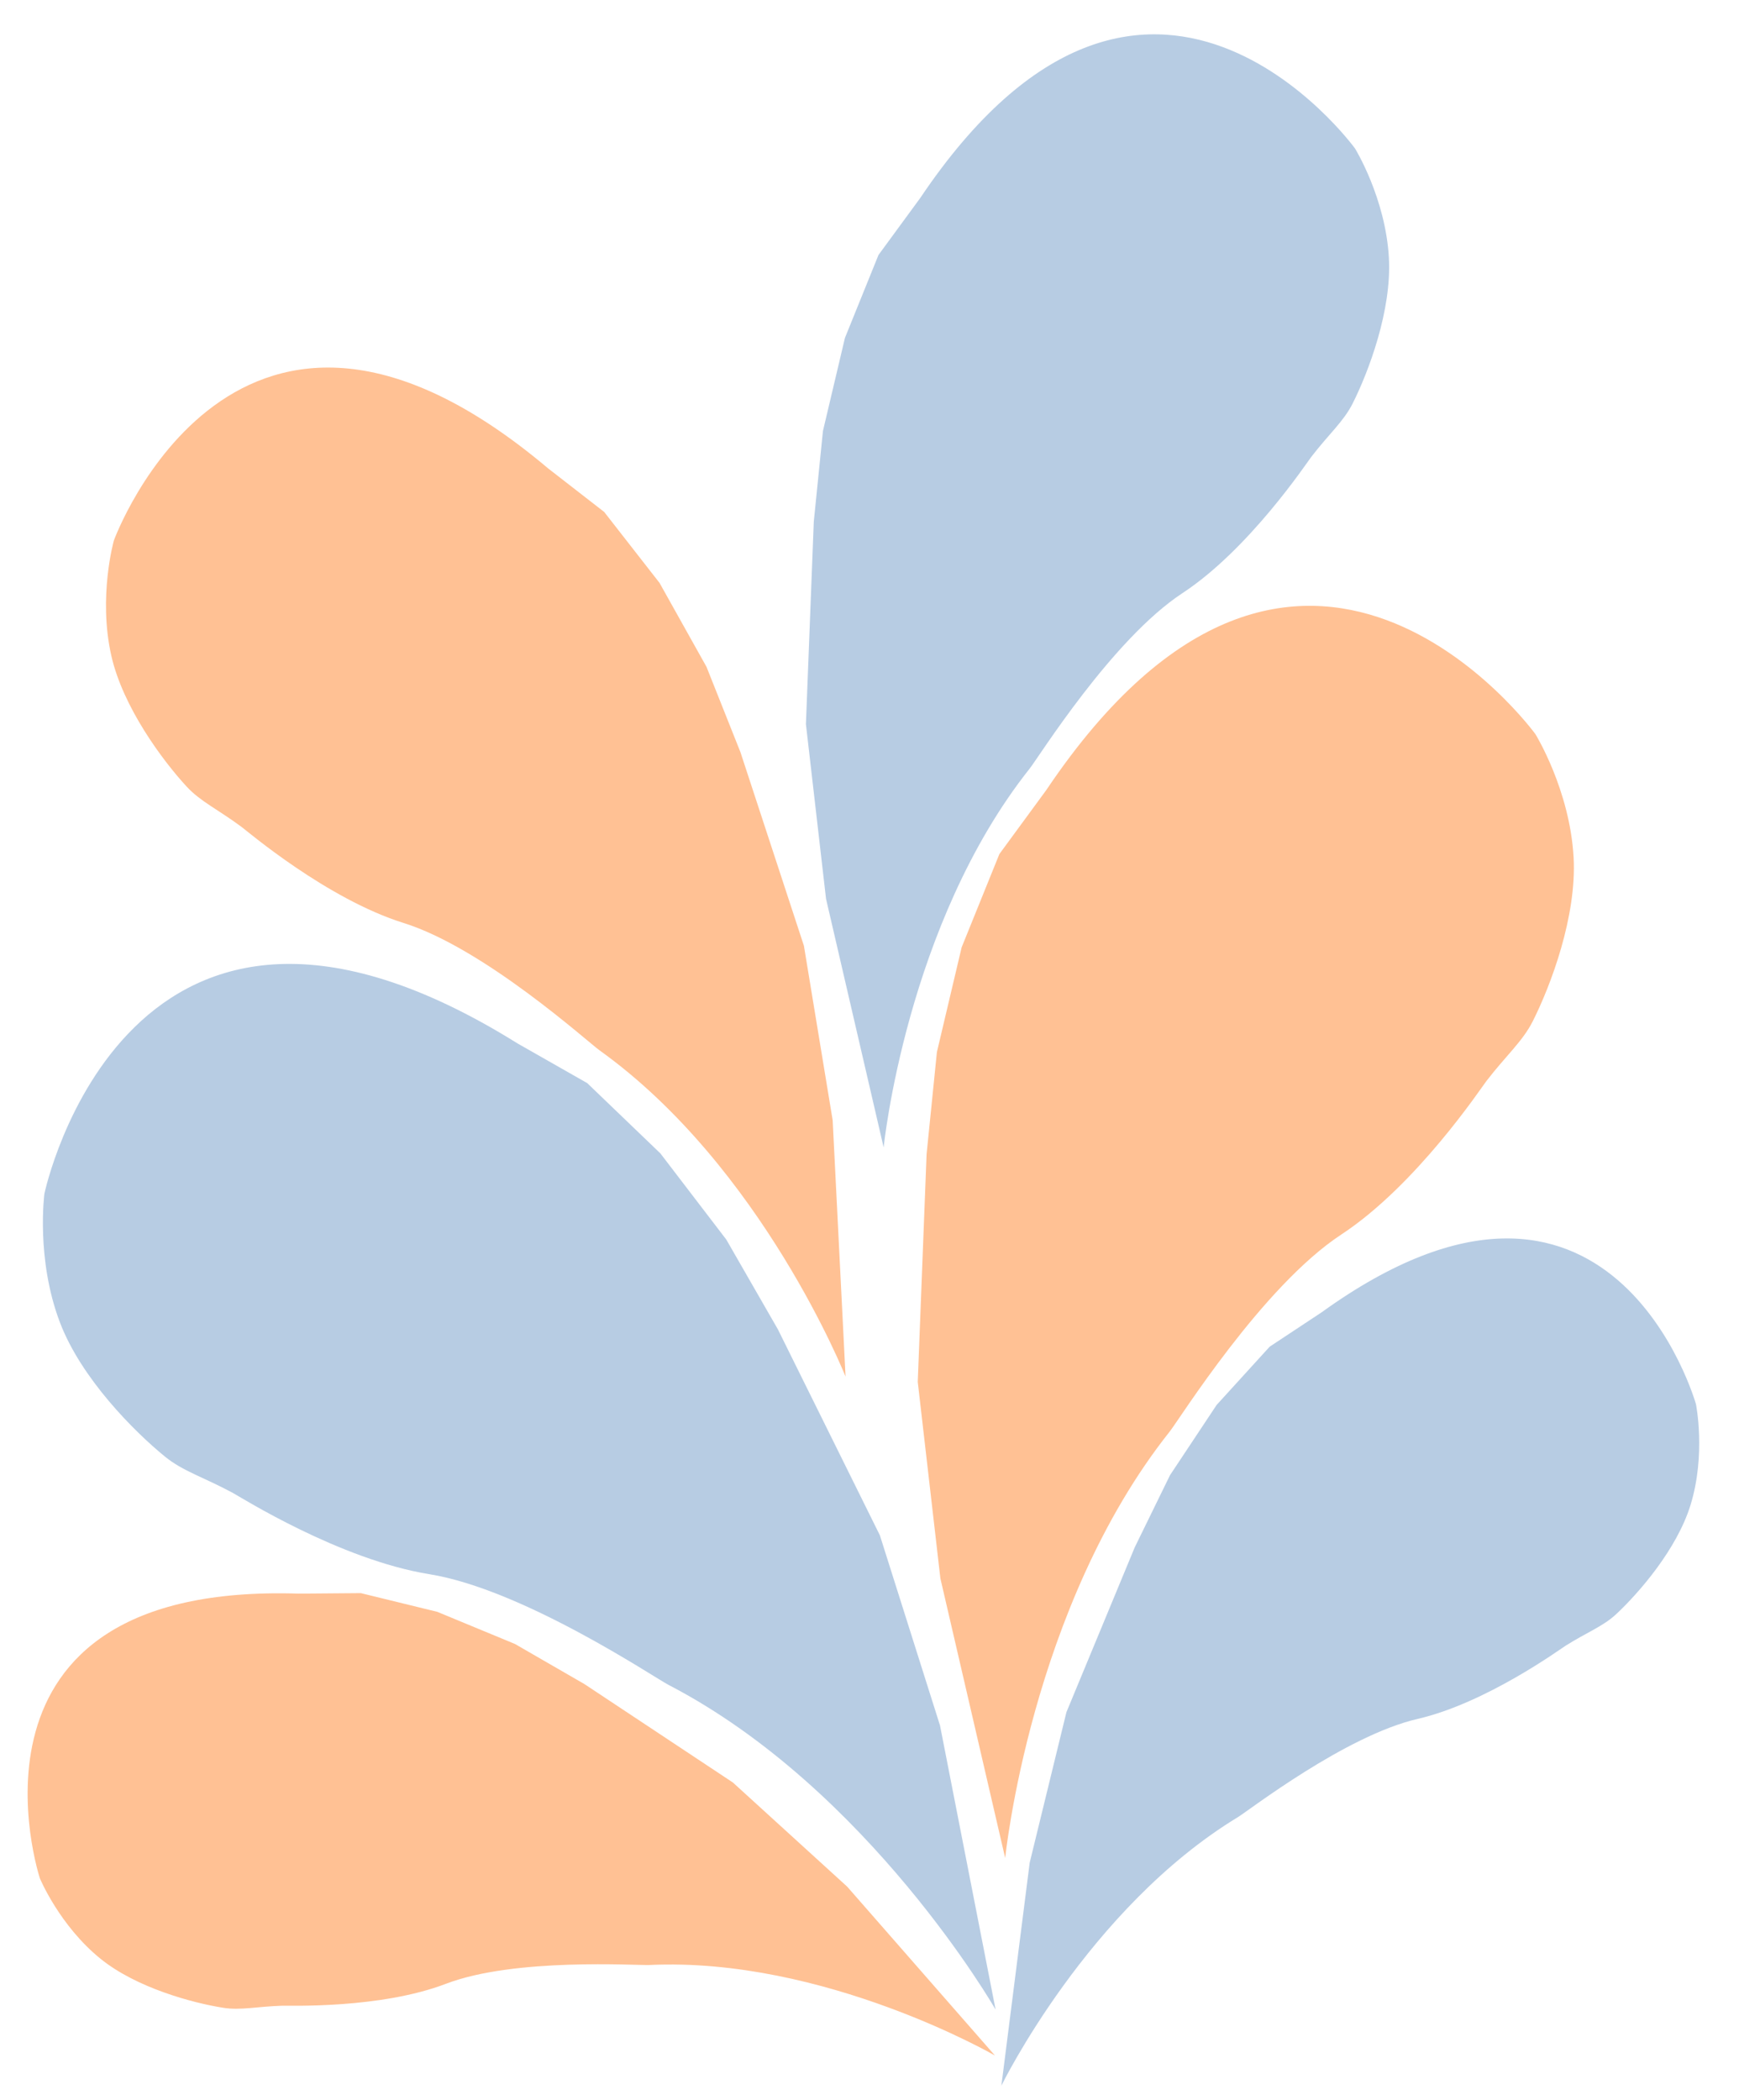 <svg xmlns="http://www.w3.org/2000/svg" xmlns:xlink="http://www.w3.org/1999/xlink" width="1219" height="1472" viewBox="0 0 1219 1472">
  <defs>
    <clipPath id="clip-path">
      <rect id="Rectángulo_20" data-name="Rectángulo 20" width="1219" height="1472" transform="translate(11069 -3976)" fill="#fff" stroke="#707070" stroke-width="1"/>
    </clipPath>
    <filter id="Trazado_2" x="620.626" y="787.124" width="628.374" height="795.19" filterUnits="userSpaceOnUse">
      <feOffset dy="3" input="SourceAlpha"/>
      <feGaussianBlur stdDeviation="3" result="blur"/>
      <feFlood flood-opacity="0.302"/>
      <feComposite operator="in" in2="blur"/>
      <feComposite in="SourceGraphic"/>
    </filter>
    <filter id="Trazado_3" x="-45.825" y="1011.208" width="793.063" height="660.449" filterUnits="userSpaceOnUse">
      <feOffset dy="3" input="SourceAlpha"/>
      <feGaussianBlur stdDeviation="3" result="blur-2"/>
      <feFlood flood-opacity="0.302"/>
      <feComposite operator="in" in2="blur-2"/>
      <feComposite in="SourceGraphic"/>
    </filter>
    <filter id="Trazado_4" x="587.661" y="391.979" width="543.871" height="958.453" filterUnits="userSpaceOnUse">
      <feOffset dy="3" input="SourceAlpha"/>
      <feGaussianBlur stdDeviation="3" result="blur-3"/>
      <feFlood flood-opacity="0.302"/>
      <feComposite operator="in" in2="blur-3"/>
      <feComposite in="SourceGraphic"/>
    </filter>
    <filter id="Trazado_5" x="-45.825" y="567.804" width="844.006" height="1014.51" filterUnits="userSpaceOnUse">
      <feOffset dy="3" input="SourceAlpha"/>
      <feGaussianBlur stdDeviation="3" result="blur-4"/>
      <feFlood flood-opacity="0.302"/>
      <feComposite operator="in" in2="blur-4"/>
      <feComposite in="SourceGraphic"/>
    </filter>
    <filter id="Trazado_6" x="12.949" y="179.739" width="675.516" height="904.32" filterUnits="userSpaceOnUse">
      <feOffset dy="3" input="SourceAlpha"/>
      <feGaussianBlur stdDeviation="3" result="blur-5"/>
      <feFlood flood-opacity="0.302"/>
      <feComposite operator="in" in2="blur-5"/>
      <feComposite in="SourceGraphic"/>
    </filter>
    <filter id="Trazado_7" x="514.459" y="-6" width="485.441" height="853.958" filterUnits="userSpaceOnUse">
      <feOffset dy="3" input="SourceAlpha"/>
      <feGaussianBlur stdDeviation="3" result="blur-6"/>
      <feFlood flood-opacity="0.302"/>
      <feComposite operator="in" in2="blur-6"/>
      <feComposite in="SourceGraphic"/>
    </filter>
  </defs>
  <g id="Flower_Background" transform="translate(-11069 3976)" clip-path="url(#clip-path)">
    <g id="Grupo_32" data-name="Grupo 32" transform="translate(9985.97 -4153.941)">
      <g transform="matrix(1, 0, 0, 1, 1083.03, 177.94)" filter="url(#Trazado_2)">
        <path id="Trazado_2-2" data-name="Trazado 2" d="M45.217,115.48C163.224-105.094,308.8,58.131,308.8,58.131s21.808,28.443,27.572,65.069c5.025,31.927-5.407,71.113-13.234,91.538-4.454,11.624-12.681,20.145-22.057,35.292-2.5,4.035-32.359,60.514-70.584,91.538-40.208,32.633-77.963,109.5-82.715,116.9C81.526,561.745,81.612,700,81.612,700L30.88,551.113,7.72,445.237,0,320.613V264.367l7.72-58.452,15.44-52.938Z" transform="matrix(0.9, 0.44, -0.44, 0.9, 936.49, 793.12)" fill="#b7cce3"/>
      </g>
      <g transform="matrix(1, 0, 0, 1, 1083.03, 177.94)" filter="url(#Trazado_3)">
        <path id="Trazado_3-2" data-name="Trazado 3" d="M45.217,584.52C163.225,805.094,308.8,641.869,308.8,641.869s21.808-28.443,27.572-65.069c5.025-31.927-5.407-71.113-13.234-91.538-4.454-11.624-12.681-20.145-22.057-35.292-2.5-4.035-32.359-60.514-70.584-91.538-40.208-32.633-77.963-109.5-82.715-116.9C81.526,138.255,81.612,0,81.612,0L30.88,148.887,7.72,254.762,0,379.387v56.246l7.72,58.452,15.44,52.938Z" transform="translate(738.24 1367.21) rotate(120)" fill="#ffc194"/>
      </g>
      <g transform="matrix(1, 0, 0, 1, 1083.03, 177.94)" filter="url(#Trazado_4)">
        <path id="Trazado_4-2" data-name="Trazado 4" d="M58.137,148.474C209.86-135.121,397.031,74.739,397.031,74.739s28.04,36.57,35.45,83.66c6.461,41.049-6.951,91.43-17.015,117.692-5.727,14.944-16.3,25.9-28.359,45.375-3.212,5.188-41.6,77.8-90.751,117.692-51.7,41.957-100.238,140.782-106.348,150.305C104.819,722.243,104.93,900,104.93,900L39.7,708.573,9.925,572.448,0,412.217V339.9l9.925-75.153,19.851-68.063Z" transform="matrix(0.99, 0.1, -0.1, 0.99, 690.74, 397.98)" fill="#ffc194"/>
      </g>
      <g transform="matrix(1, 0, 0, 1, 1083.03, 177.94)" filter="url(#Trazado_5)">
        <path id="Trazado_5-2" data-name="Trazado 5" d="M58.136,751.526c151.724,283.595,338.9,73.735,338.9,73.735s28.04-36.57,35.45-83.661c6.461-41.049-6.951-91.43-17.015-117.692-5.727-14.945-16.3-25.9-28.359-45.375-3.211-5.188-41.6-77.8-90.75-117.692-51.7-41.957-100.238-140.782-106.348-150.305C104.819,177.757,104.93,0,104.93,0L39.7,191.426,9.925,327.552,0,487.783V560.1l9.925,75.153,19.851,68.063Z" transform="matrix(-0.87, 0.5, -0.5, -0.87, 789.18, 1353.23)" fill="#b7cce3"/>
      </g>
      <g transform="matrix(1, 0, 0, 1, 1083.03, 177.94)" filter="url(#Trazado_6)">
        <path id="Trazado_6-2" data-name="Trazado 6" d="M51.677,668.023c134.866,252.084,301.24,65.542,301.24,65.542s24.924-32.507,31.511-74.365c5.743-36.488-6.179-81.271-15.125-104.615-5.09-13.284-14.492-23.022-25.208-40.334-2.855-4.612-36.981-69.159-80.667-104.615-45.953-37.3-89.1-125.139-94.531-133.6C93.172,158.006,93.271,0,93.271,0L35.291,170.157l-26.469,121L0,433.585v64.281l8.822,66.8,17.646,60.5Z" transform="matrix(-0.93, 0.37, -0.37, -0.93, 679.46, 927.49)" fill="#ffc194"/>
      </g>
      <g transform="matrix(1, 0, 0, 1, 1083.03, 177.94)" filter="url(#Trazado_7)">
        <path id="Trazado_7-2" data-name="Trazado 7" d="M51.677,131.977c134.866-252.084,301.24-65.542,301.24-65.542s24.924,32.507,31.511,74.365c5.743,36.488-6.179,81.271-15.125,104.615-5.09,13.284-14.492,23.022-25.208,40.334-2.855,4.612-36.981,69.159-80.667,104.615-45.952,37.3-89.1,125.139-94.532,133.6C93.173,641.994,93.271,800,93.271,800L35.291,629.843l-26.469-121L0,366.415V302.134l8.822-66.8,17.646-60.5Z" transform="matrix(0.99, 0.1, -0.1, 0.99, 607.08, 0)" fill="#b7cce3"/>
      </g>
    </g>
  </g>
</svg>
